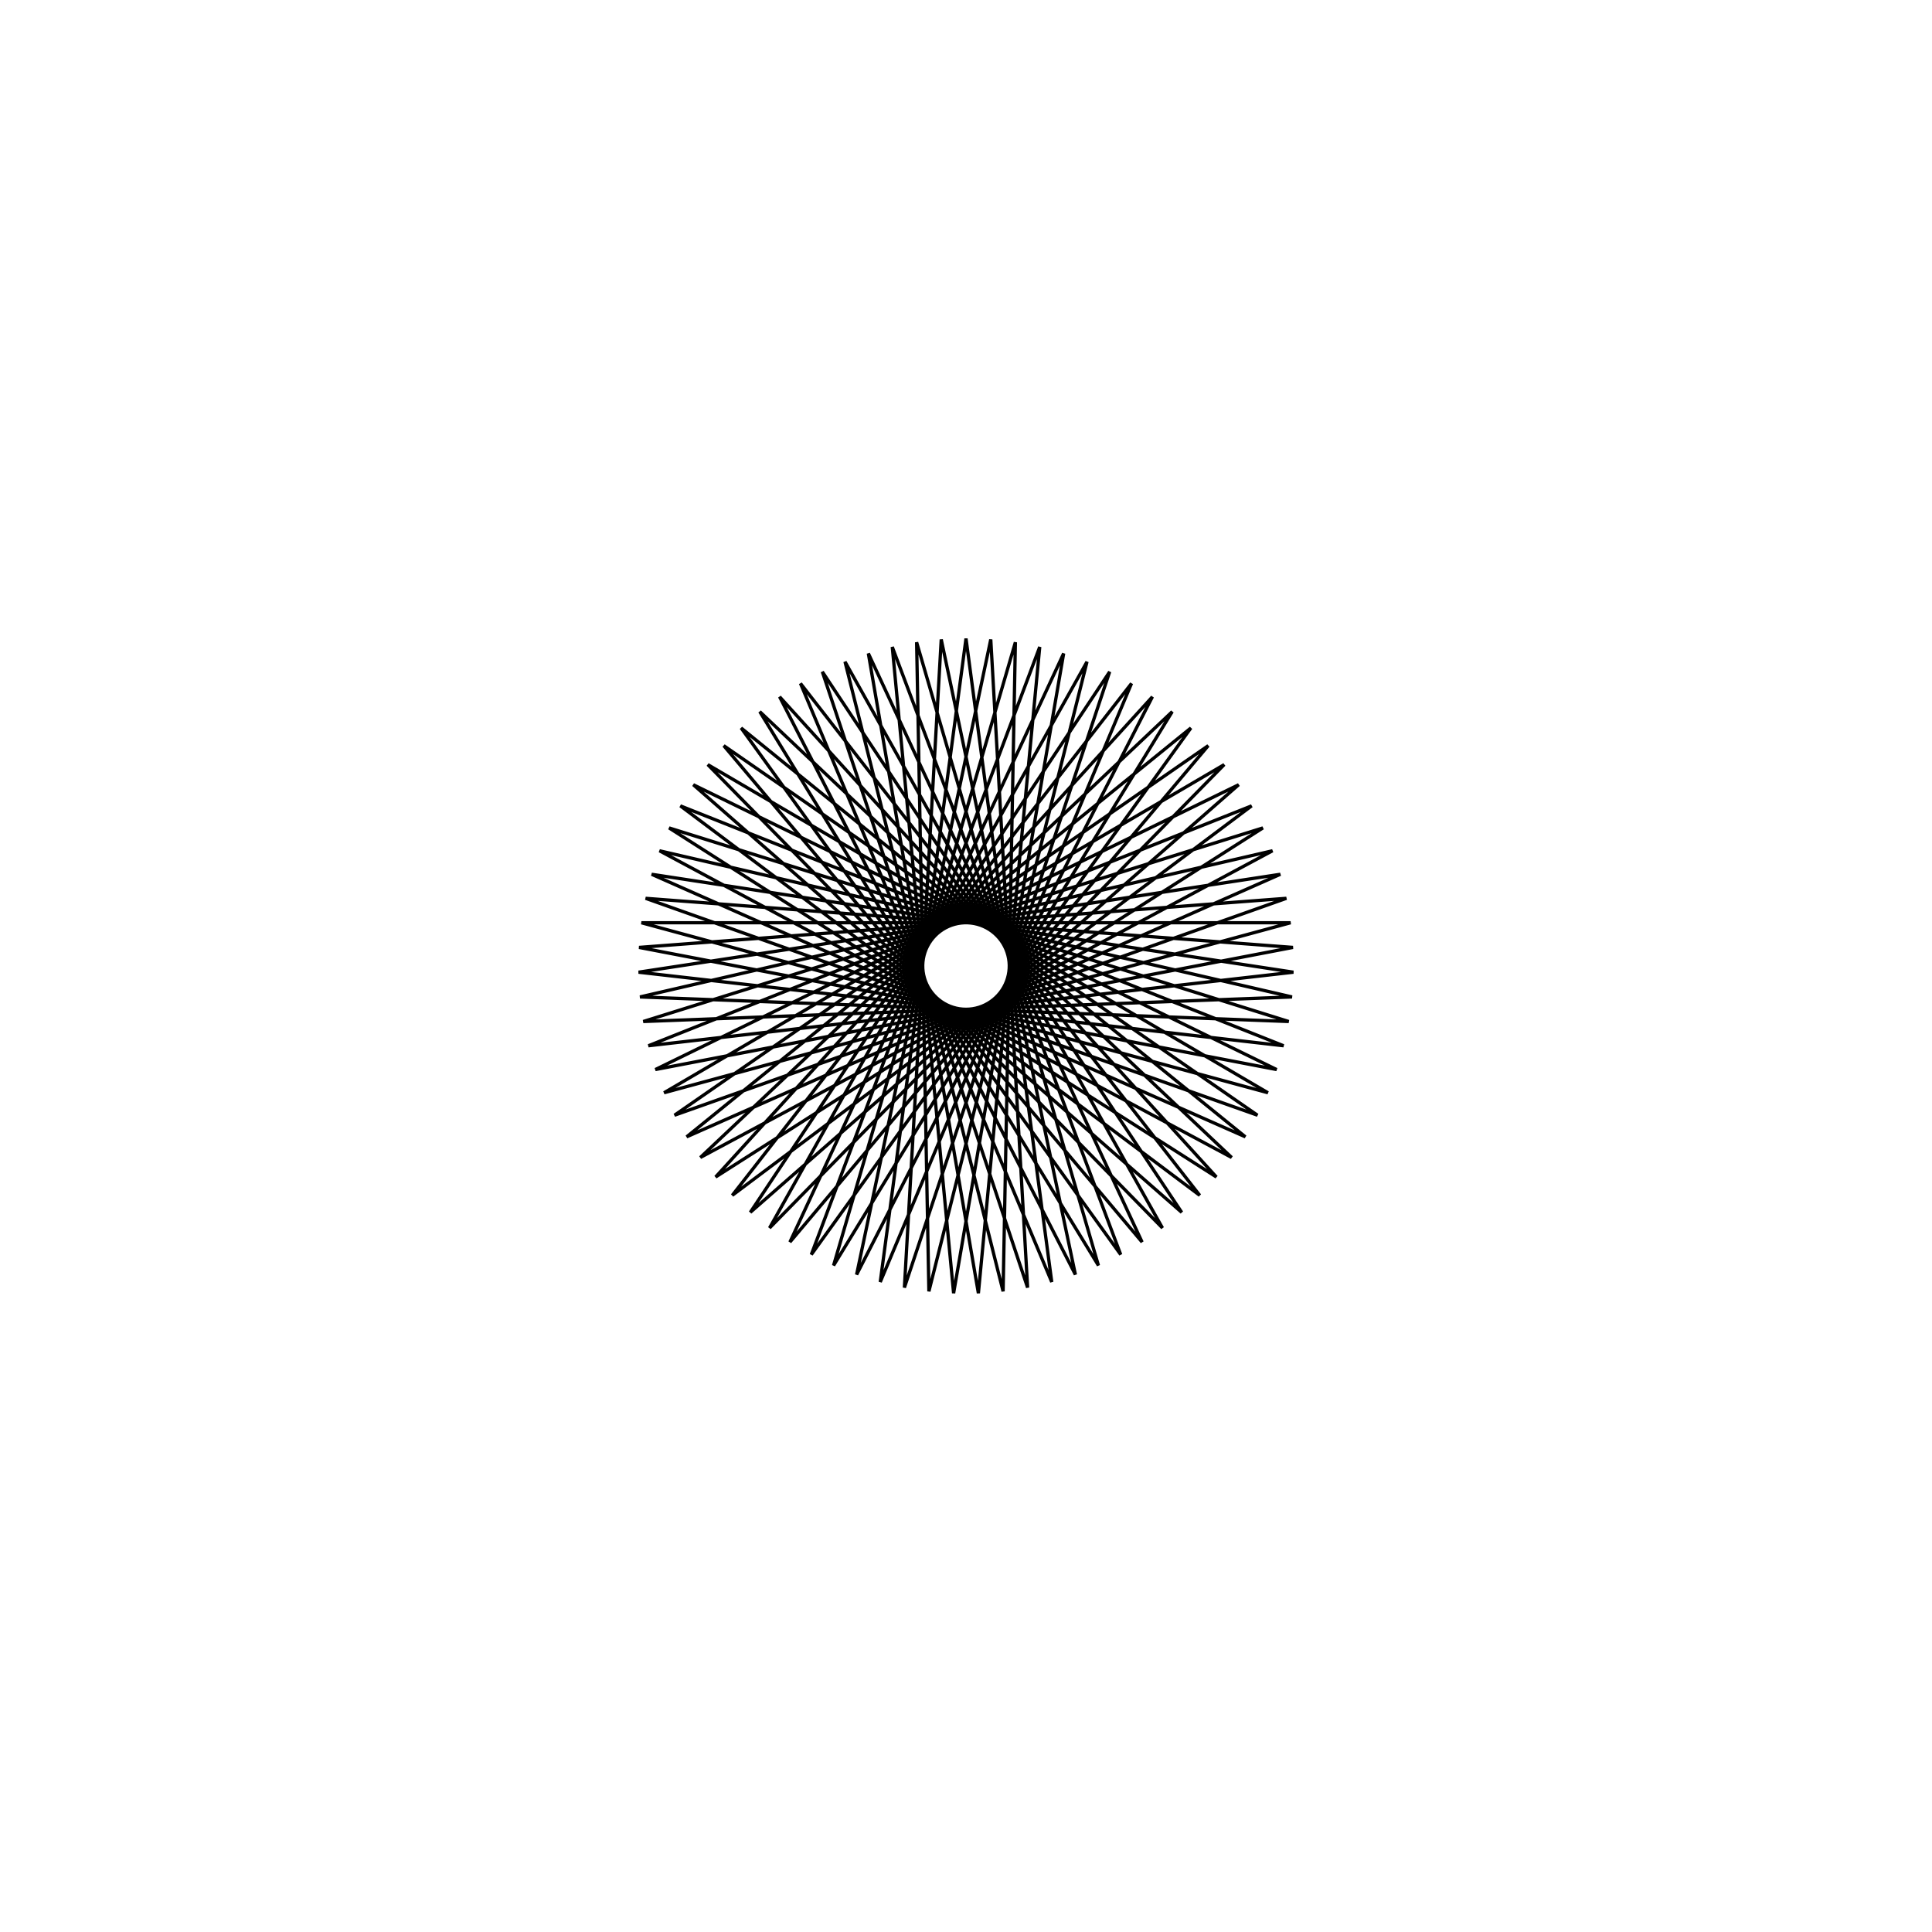 <?xml version='1.0' encoding='UTF-8'?>
<svg xmlns:href='http://www.w3.org/1999/xlink' width='590' xmlns='http://www.w3.org/2000/svg' href:xlink='xlink' height='590'>
  <defs/>
  <g id='canvas' transform='matrix(1,0,0,-1,0,590) translate(295,295)'>
    <path style='fill:none;stroke:black' d='M0,100 L26.186,-96.51 L-50.545,86.285 L71.377,-70.038 L-87.226,48.903 L96.989,-24.355 L-99.982,-1.892 L95.998,28.008 L-85.313,-52.169 L68.675,72.689 L-47.244,-88.136 L22.516,97.432 L3.784,-99.928 L-29.82,95.45 L53.774,-84.311 L-73.976,67.287 L89.015,-45.568 L-97.841,20.668 L99.839,5.675 L-94.869,-31.621 L83.278,55.36 L-65.875,-75.236 L43.875,89.861 L-18.812,-98.215 L-7.563,99.714 L33.41,-94.254 L-56.926,82.216 L76.469,-64.44 L-90.675,42.167 L98.553,-16.95 L-99.553,-9.449 L93.604,35.188 L-81.124,-58.472 L62.981,77.675 L-40.443,-91.457 L15.082,98.856 L11.331,-99.356 L-36.953,92.922 L59.997,-80.003 L-78.853,61.5 L92.206,-38.705 L-99.124,13.209 L99.124,13.209 L-92.206,-38.705 L78.853,61.5 L-59.997,-80.003 L36.953,92.922 L-11.331,-99.356 L-15.082,98.856 L40.443,-91.457 L-62.981,77.675 L81.124,-58.472 L-93.604,35.188 L99.553,-9.449 L-98.553,-16.95 L90.675,42.167 L-76.469,-64.44 L56.926,82.216 L-33.41,-94.254 L7.563,99.714 L18.812,-98.215 L-43.875,89.861 L65.875,-75.236 L-83.278,55.36 L94.869,-31.621 L-99.839,5.675 L97.841,20.668 L-89.015,-45.568 L73.976,67.287 L-53.774,-84.311 L29.82,95.45 L-3.784,-99.928 L-22.516,97.432 L47.244,-88.136 L-68.675,72.689 L85.313,-52.169 L-95.998,28.008 L99.982,-1.892 L-96.989,-24.355 L87.226,48.903 L-71.377,-70.038 L50.545,86.285 L-26.186,-96.51 L0,100 Z'/>
  </g>
</svg>
